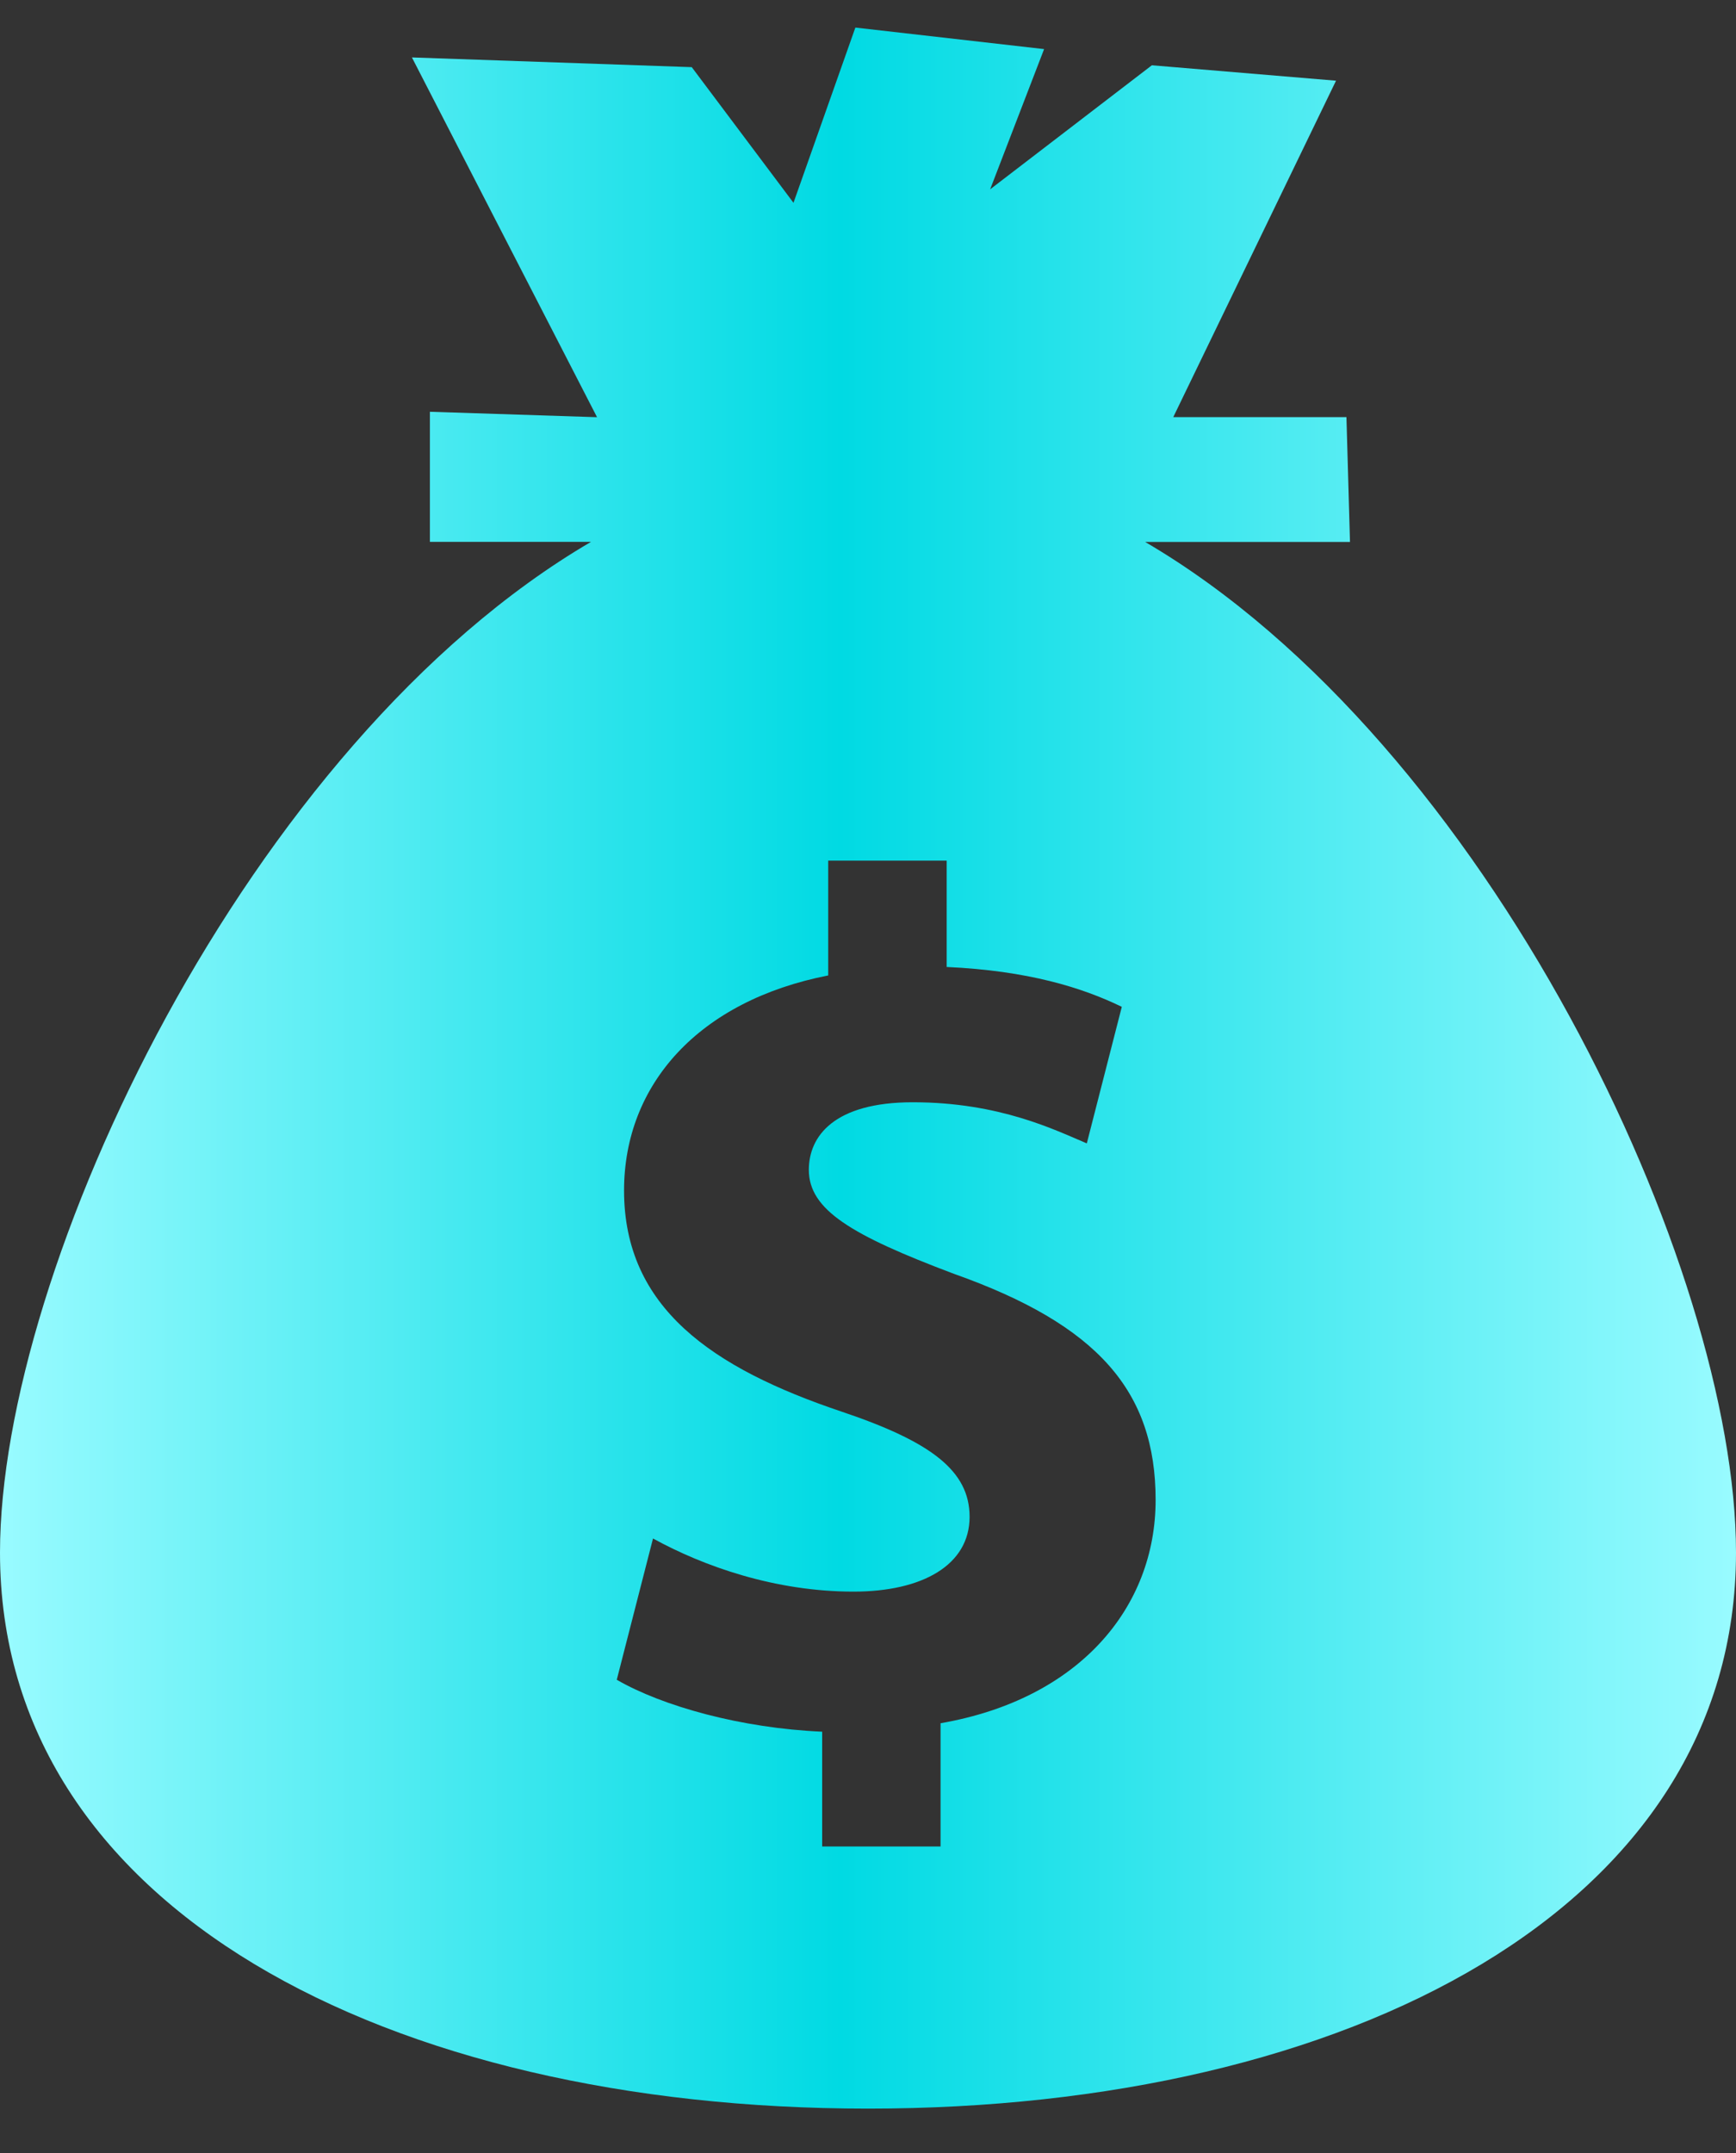 <svg width="25" height="31" viewBox="0 0 25 31" fill="none" xmlns="http://www.w3.org/2000/svg">
<rect x="0" y="0" width="25" height="31" fill="#333333" stroke="none"/>
<path d="M16.491 7.803H19.441L19.39 6.006H16.896L19.24 1.162L16.588 0.94L14.259 2.726L15.036 0.707L12.318 0.397L11.427 2.92L9.962 0.967L5.932 0.827L8.598 6.007L6.191 5.929V7.802H8.511C3.564 10.697 0 18.265 0 22.354C0 27.479 5.597 30.361 12.5 30.361C19.403 30.361 25 27.479 25 22.354C25.001 18.265 21.438 10.698 16.491 7.803ZM13.545 24.812V26.587H11.84V24.934C10.674 24.883 9.543 24.568 8.882 24.186L9.404 22.152C10.134 22.553 11.162 22.917 12.292 22.917C13.284 22.917 13.963 22.534 13.963 21.84C13.963 21.176 13.406 20.758 12.119 20.325C10.256 19.699 8.987 18.828 8.987 17.142C8.987 15.611 10.066 14.409 11.927 14.045V12.392H13.633V13.923C14.798 13.976 15.582 14.218 16.155 14.497L15.651 16.463C15.198 16.273 14.398 15.871 13.145 15.871C12.014 15.871 11.648 16.358 11.648 16.844C11.648 17.419 12.258 17.784 13.737 18.341C15.806 19.074 16.642 20.029 16.642 21.596C16.643 23.142 15.546 24.465 13.545 24.812Z" fill="url(#paint0_linear_404_5004)"/>
<defs>
<linearGradient id="paint0_linear_404_5004" x1="0" y1="30.362" x2="25" y2="30.362" gradientUnits="userSpaceOnUse">
<stop stop-color="#99FBFF"/>
<stop offset="0.484" stop-color="#00DAE3"/>
<stop offset="1" stop-color="#99FBFF"/>
</linearGradient>
</defs>
</svg>
